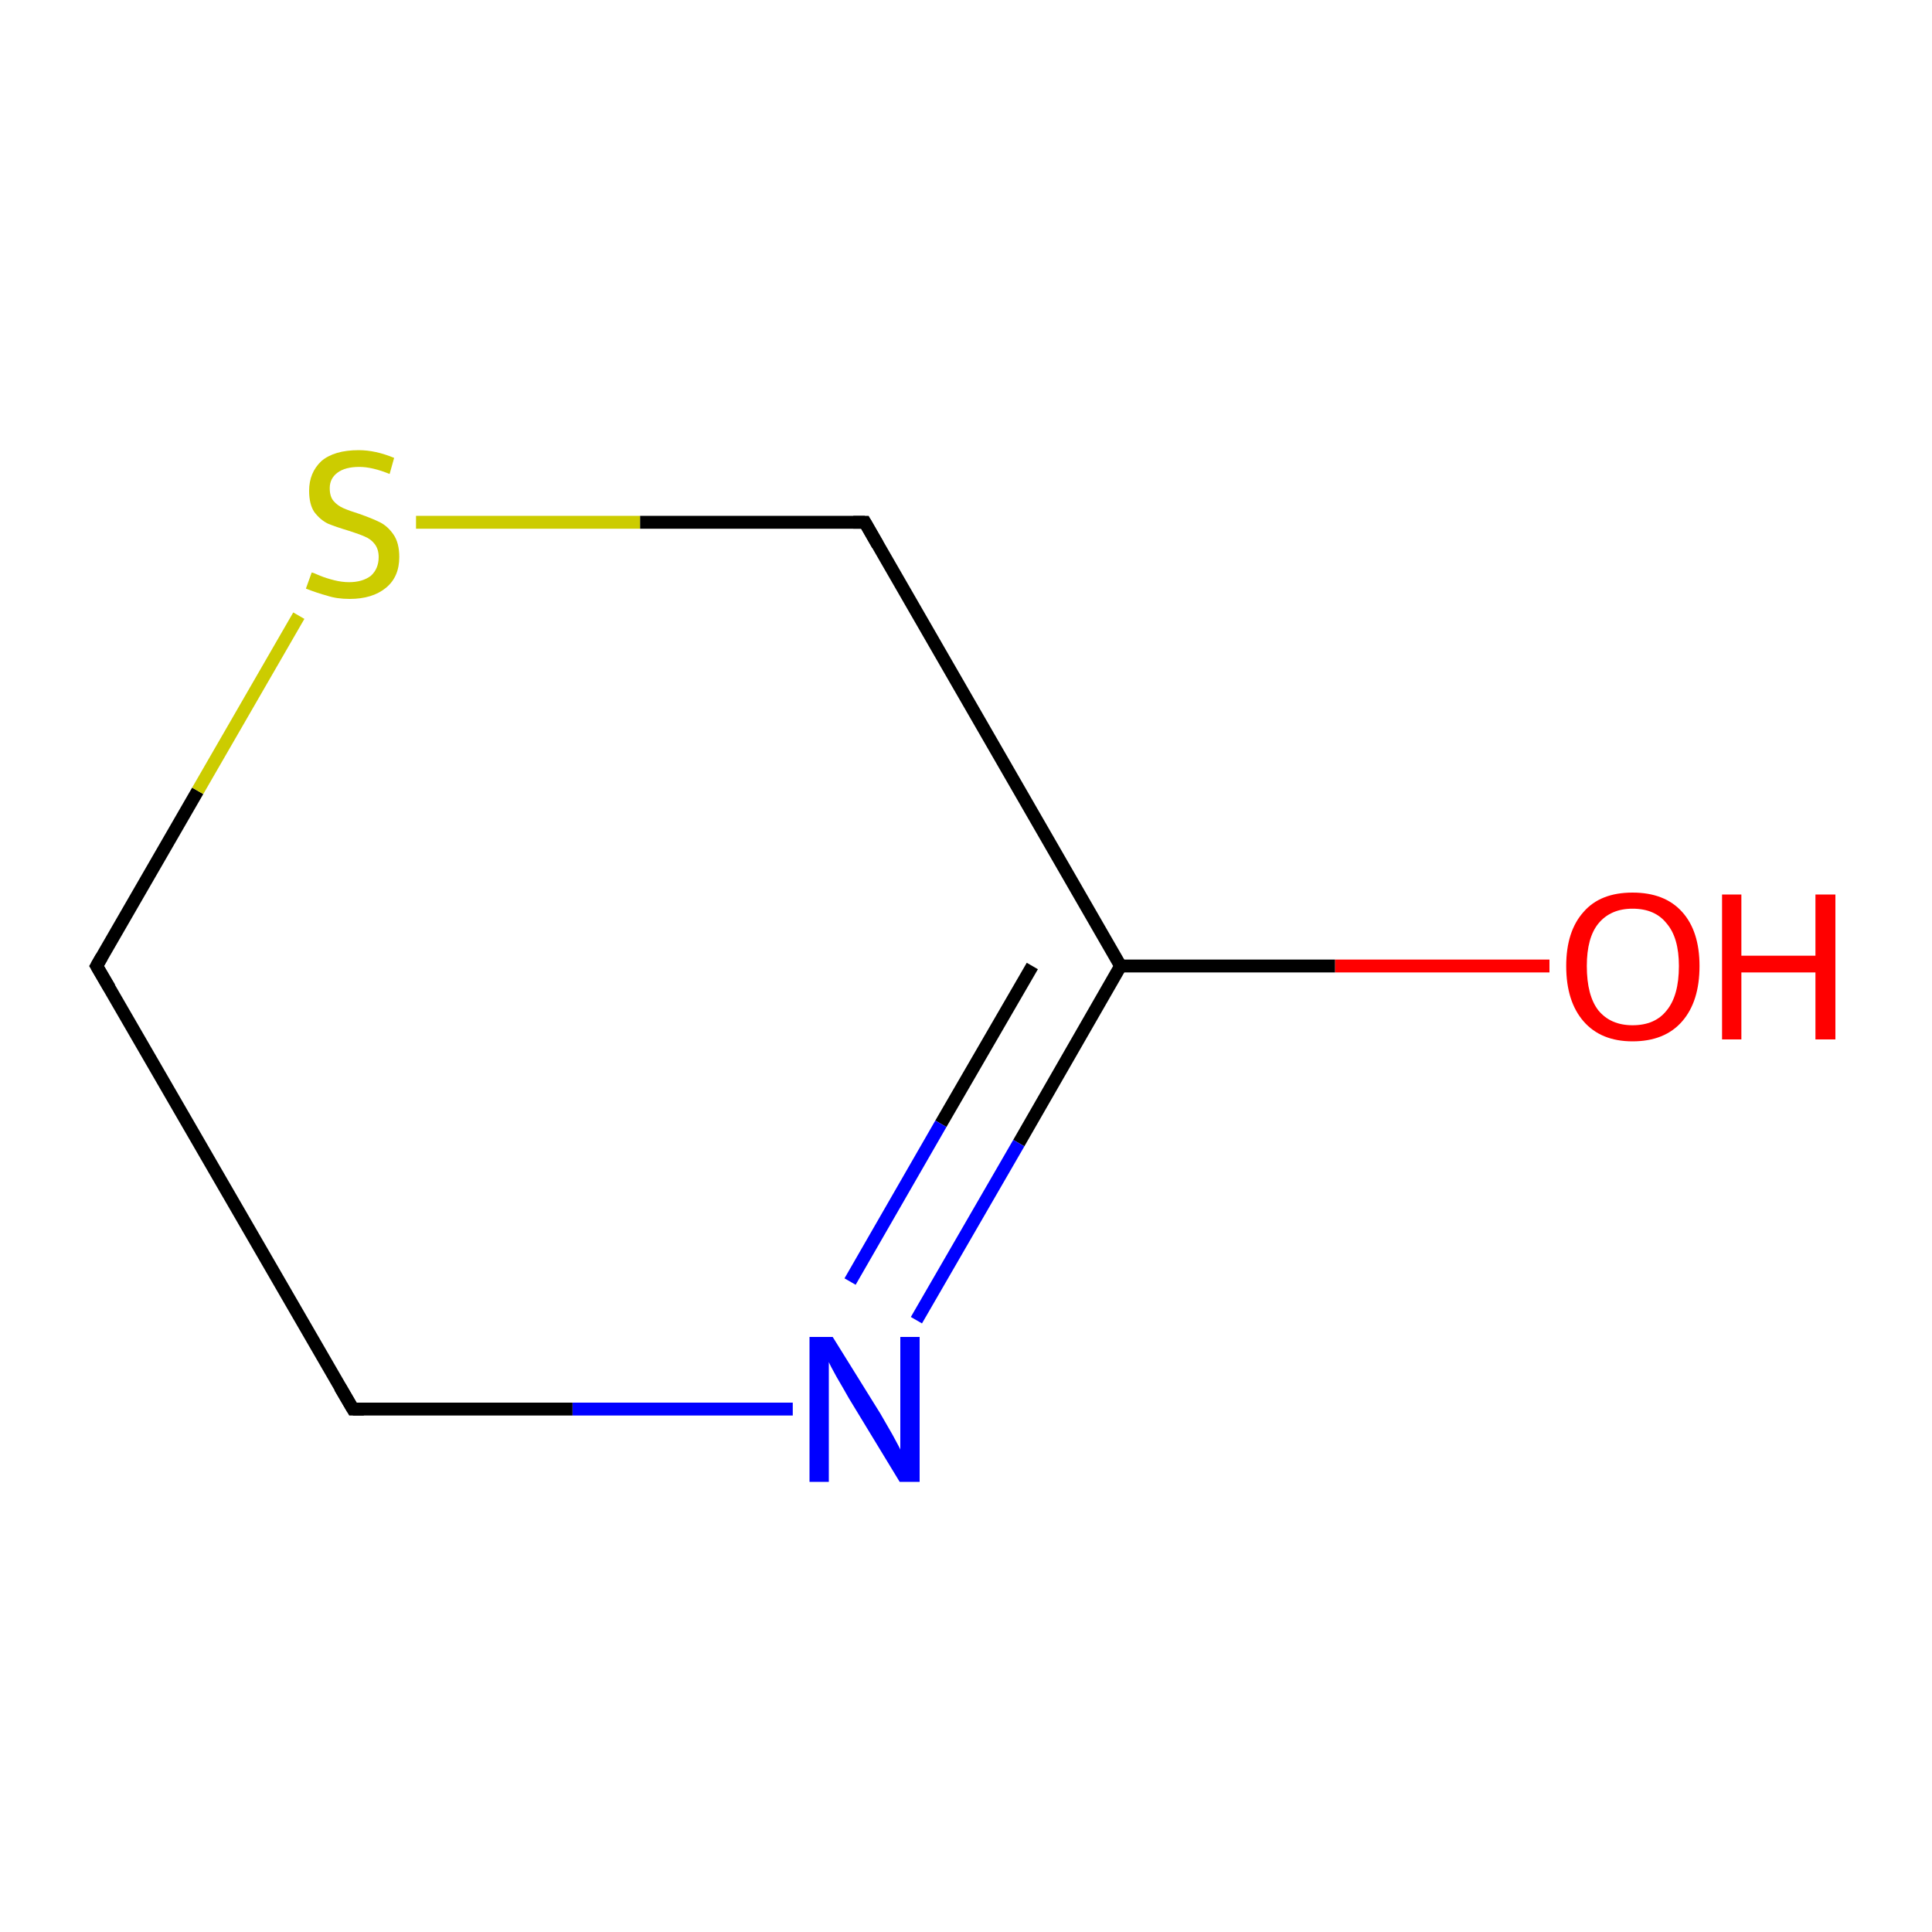 <?xml version='1.0' encoding='iso-8859-1'?>
<svg version='1.1' baseProfile='full'
              xmlns='http://www.w3.org/2000/svg'
                      xmlns:rdkit='http://www.rdkit.org/xml'
                      xmlns:xlink='http://www.w3.org/1999/xlink'
                  xml:space='preserve'
width='300px' height='300px' viewBox='0 0 300 300'>
<!-- END OF HEADER -->
<rect style='opacity:1.0;fill:#FFFFFF;stroke:none' width='300.0' height='300.0' x='0.0' y='0.0'> </rect>
<path class='bond-0 atom-0 atom-1' d='M 240.6,150.0 L 207.3,150.0' style='fill:none;fill-rule:evenodd;stroke:#FF0000;stroke-width:2.0px;stroke-linecap:butt;stroke-linejoin:miter;stroke-opacity:1' />
<path class='bond-0 atom-0 atom-1' d='M 207.3,150.0 L 174.0,150.0' style='fill:none;fill-rule:evenodd;stroke:#000000;stroke-width:2.0px;stroke-linecap:butt;stroke-linejoin:miter;stroke-opacity:1' />
<path class='bond-1 atom-1 atom-2' d='M 174.0,150.0 L 158.2,177.5' style='fill:none;fill-rule:evenodd;stroke:#000000;stroke-width:2.0px;stroke-linecap:butt;stroke-linejoin:miter;stroke-opacity:1' />
<path class='bond-1 atom-1 atom-2' d='M 158.2,177.5 L 142.3,205.0' style='fill:none;fill-rule:evenodd;stroke:#0000FF;stroke-width:2.0px;stroke-linecap:butt;stroke-linejoin:miter;stroke-opacity:1' />
<path class='bond-1 atom-1 atom-2' d='M 160.3,150.0 L 146.1,174.5' style='fill:none;fill-rule:evenodd;stroke:#000000;stroke-width:2.0px;stroke-linecap:butt;stroke-linejoin:miter;stroke-opacity:1' />
<path class='bond-1 atom-1 atom-2' d='M 146.1,174.5 L 132.0,199.0' style='fill:none;fill-rule:evenodd;stroke:#0000FF;stroke-width:2.0px;stroke-linecap:butt;stroke-linejoin:miter;stroke-opacity:1' />
<path class='bond-2 atom-2 atom-3' d='M 123.1,218.8 L 88.9,218.8' style='fill:none;fill-rule:evenodd;stroke:#0000FF;stroke-width:2.0px;stroke-linecap:butt;stroke-linejoin:miter;stroke-opacity:1' />
<path class='bond-2 atom-2 atom-3' d='M 88.9,218.8 L 54.8,218.8' style='fill:none;fill-rule:evenodd;stroke:#000000;stroke-width:2.0px;stroke-linecap:butt;stroke-linejoin:miter;stroke-opacity:1' />
<path class='bond-3 atom-3 atom-4' d='M 54.8,218.8 L 15.0,150.0' style='fill:none;fill-rule:evenodd;stroke:#000000;stroke-width:2.0px;stroke-linecap:butt;stroke-linejoin:miter;stroke-opacity:1' />
<path class='bond-4 atom-4 atom-5' d='M 15.0,150.0 L 30.7,122.8' style='fill:none;fill-rule:evenodd;stroke:#000000;stroke-width:2.0px;stroke-linecap:butt;stroke-linejoin:miter;stroke-opacity:1' />
<path class='bond-4 atom-4 atom-5' d='M 30.7,122.8 L 46.4,95.6' style='fill:none;fill-rule:evenodd;stroke:#CCCC00;stroke-width:2.0px;stroke-linecap:butt;stroke-linejoin:miter;stroke-opacity:1' />
<path class='bond-5 atom-5 atom-6' d='M 64.6,81.1 L 99.4,81.1' style='fill:none;fill-rule:evenodd;stroke:#CCCC00;stroke-width:2.0px;stroke-linecap:butt;stroke-linejoin:miter;stroke-opacity:1' />
<path class='bond-5 atom-5 atom-6' d='M 99.4,81.1 L 134.3,81.1' style='fill:none;fill-rule:evenodd;stroke:#000000;stroke-width:2.0px;stroke-linecap:butt;stroke-linejoin:miter;stroke-opacity:1' />
<path class='bond-6 atom-6 atom-1' d='M 134.3,81.1 L 174.0,150.0' style='fill:none;fill-rule:evenodd;stroke:#000000;stroke-width:2.0px;stroke-linecap:butt;stroke-linejoin:miter;stroke-opacity:1' />
<path d='M 56.5,218.8 L 54.8,218.8 L 52.8,215.4' style='fill:none;stroke:#000000;stroke-width:2.0px;stroke-linecap:butt;stroke-linejoin:miter;stroke-miterlimit:10;stroke-opacity:1;' />
<path d='M 17.0,153.4 L 15.0,150.0 L 15.8,148.6' style='fill:none;stroke:#000000;stroke-width:2.0px;stroke-linecap:butt;stroke-linejoin:miter;stroke-miterlimit:10;stroke-opacity:1;' />
<path d='M 132.5,81.1 L 134.3,81.1 L 136.3,84.6' style='fill:none;stroke:#000000;stroke-width:2.0px;stroke-linecap:butt;stroke-linejoin:miter;stroke-miterlimit:10;stroke-opacity:1;' />
<path class='atom-0' d='M 243.2 150.0
Q 243.2 144.6, 245.9 141.6
Q 248.5 138.6, 253.5 138.6
Q 258.5 138.6, 261.2 141.6
Q 263.9 144.6, 263.9 150.0
Q 263.9 155.5, 261.2 158.6
Q 258.5 161.7, 253.5 161.7
Q 248.6 161.7, 245.9 158.6
Q 243.2 155.5, 243.2 150.0
M 253.5 159.2
Q 257.0 159.2, 258.8 156.9
Q 260.7 154.6, 260.7 150.0
Q 260.7 145.6, 258.8 143.4
Q 257.0 141.1, 253.5 141.1
Q 250.1 141.1, 248.2 143.4
Q 246.4 145.6, 246.4 150.0
Q 246.4 154.6, 248.2 156.9
Q 250.1 159.2, 253.5 159.2
' fill='#FF0000'/>
<path class='atom-0' d='M 267.4 138.9
L 270.4 138.9
L 270.4 148.4
L 281.9 148.4
L 281.9 138.9
L 285.0 138.9
L 285.0 161.4
L 281.9 161.4
L 281.9 151.0
L 270.4 151.0
L 270.4 161.4
L 267.4 161.4
L 267.4 138.9
' fill='#FF0000'/>
<path class='atom-2' d='M 129.3 207.6
L 136.7 219.5
Q 137.4 220.7, 138.6 222.8
Q 139.8 225.0, 139.8 225.1
L 139.8 207.6
L 142.8 207.6
L 142.8 230.1
L 139.7 230.1
L 131.8 217.1
Q 130.9 215.5, 129.9 213.8
Q 128.9 212.0, 128.7 211.5
L 128.7 230.1
L 125.7 230.1
L 125.7 207.6
L 129.3 207.6
' fill='#0000FF'/>
<path class='atom-5' d='M 48.4 88.9
Q 48.6 88.9, 49.7 89.4
Q 50.7 89.8, 51.9 90.1
Q 53.1 90.4, 54.2 90.4
Q 56.3 90.4, 57.6 89.4
Q 58.8 88.3, 58.8 86.5
Q 58.8 85.3, 58.2 84.5
Q 57.6 83.7, 56.6 83.3
Q 55.7 82.9, 54.1 82.4
Q 52.1 81.8, 50.9 81.3
Q 49.7 80.7, 48.8 79.5
Q 48.0 78.3, 48.0 76.2
Q 48.0 73.4, 49.9 71.6
Q 51.9 69.9, 55.7 69.9
Q 58.3 69.9, 61.2 71.1
L 60.5 73.6
Q 57.8 72.5, 55.8 72.5
Q 53.6 72.5, 52.4 73.4
Q 51.2 74.3, 51.2 75.8
Q 51.2 77.1, 51.8 77.8
Q 52.4 78.5, 53.3 78.9
Q 54.2 79.3, 55.8 79.8
Q 57.8 80.5, 59.0 81.1
Q 60.2 81.7, 61.1 83.0
Q 62.0 84.3, 62.0 86.5
Q 62.0 89.6, 59.9 91.3
Q 57.8 93.0, 54.3 93.0
Q 52.3 93.0, 50.8 92.5
Q 49.3 92.1, 47.5 91.4
L 48.4 88.9
' fill='#CCCC00'/>
</svg>

